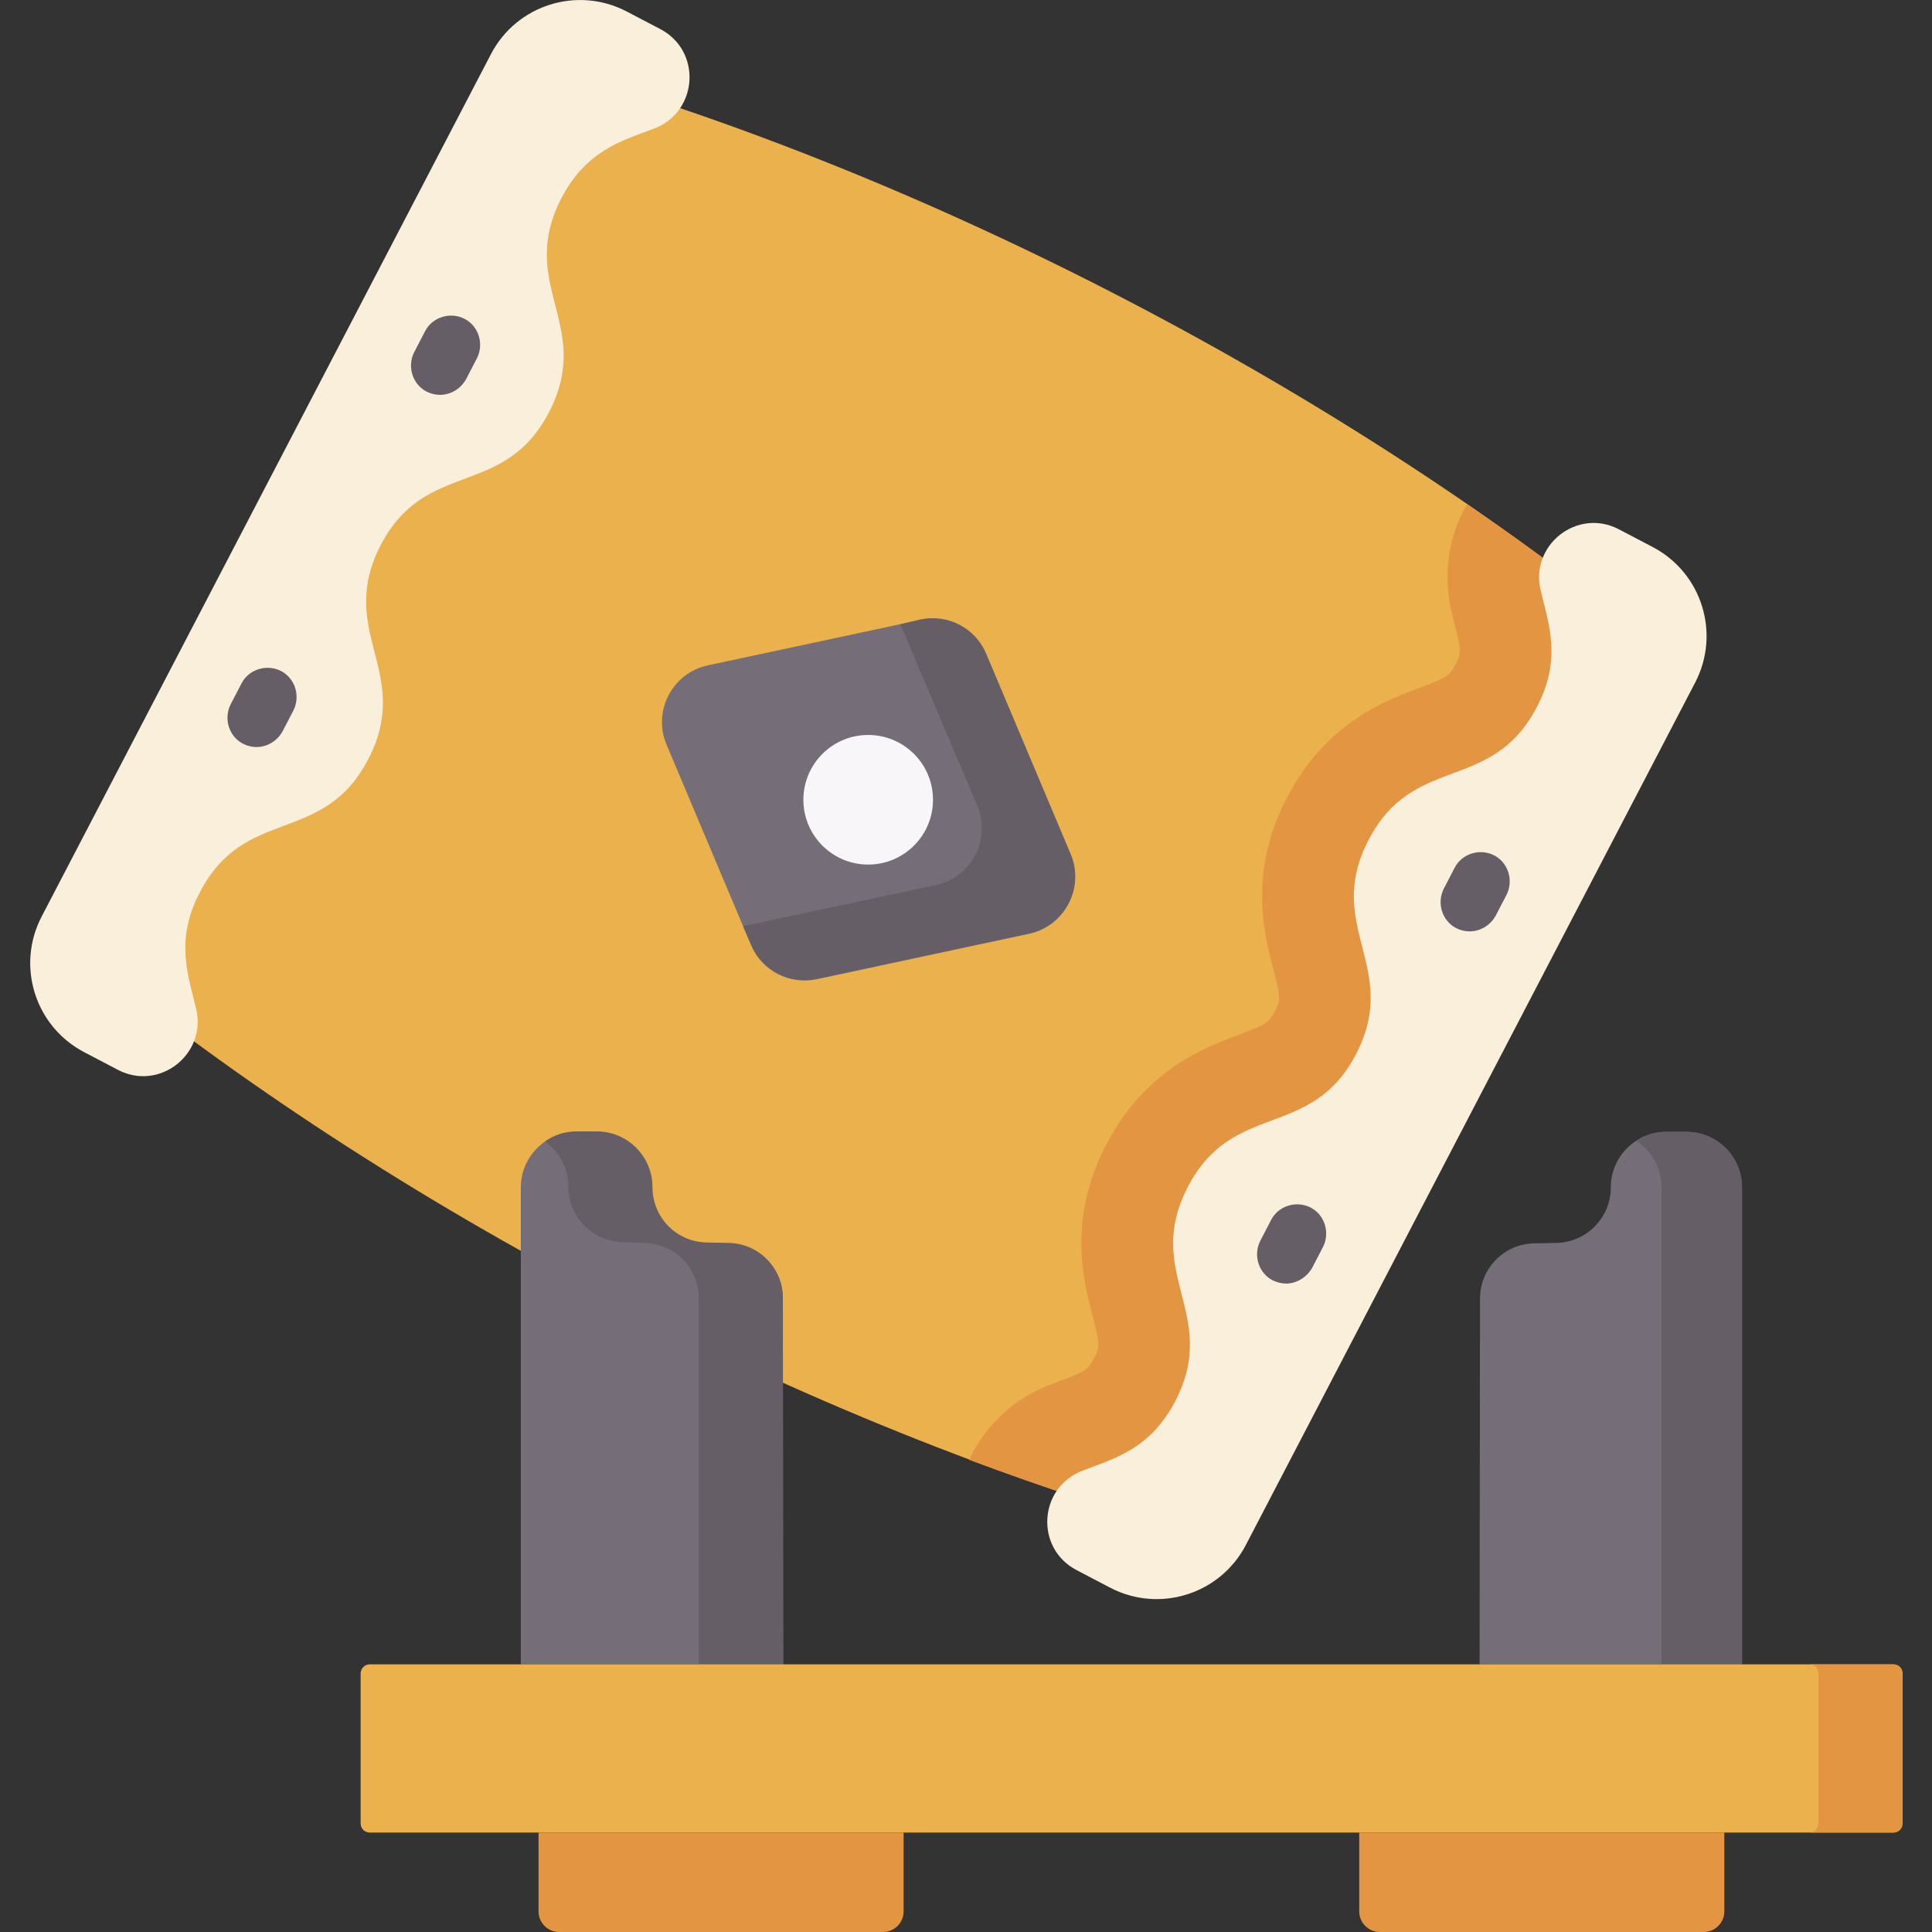 <?xml version="1.0" encoding="utf-8"?>
<!-- Generator: Adobe Illustrator 25.0.0, SVG Export Plug-In . SVG Version: 6.00 Build 0)  -->
<svg version="1.1" xmlns="http://www.w3.org/2000/svg" xmlns:xlink="http://www.w3.org/1999/xlink" x="0px" y="0px"
	 viewBox="0 0 48 48" style="enable-background:new 0 0 48 48;" xml:space="preserve">
<rect x="0" y="0" width="48" height="48" fill="#333333" stroke="none"/>
<style type="text/css">
	.st0{fill:#F5DAA7;}
	.st1{fill:#EDC472;}
	.st2{fill:#BC9B5B;}
	.st3{fill:#9A6A53;}
	.st4{fill:#855B47;}
	.st5{fill:#F4E2C1;}
	.st6{fill:#F7F7F7;}
	.st7{fill:#C8C3CA;}
	.st8{fill:#B78C7A;}
	.st9{fill:#7A5341;}
	.st10{fill:#704C3B;}
	.st11{fill:#CF9875;}
	.st12{fill:#C7865B;}
	.st13{clip-path:url(#SVGID_3_);}
	.st14{clip-path:url(#SVGID_4_);fill:#FFFFFF;stroke:#231F20;stroke-miterlimit:10;}
	.st15{fill:#FFFFFF;stroke:#231F20;stroke-miterlimit:10;}
	.st16{fill:none;stroke:#000000;stroke-width:4.5;stroke-miterlimit:10;}
	.st17{fill:#463C4B;}
	.st18{fill:#555A6E;}
	.st19{fill:#F06423;}
	.st20{fill:#FAA51E;}
	.st21{fill:#D7E6F0;}
	.st22{fill:#DADADA;}
	.st23{fill:#C4C6C6;}
	.st24{fill:#EDEEEF;}
	.st25{fill:#797981;}
	.st26{fill:#5A5A63;}
	.st27{fill:#494951;}
	.st28{fill:#29BAED;}
	.st29{fill:#DD9554;}
	.st30{fill:#CC8244;}
	.st31{fill:#805333;}
	.st32{fill:#A56A43;}
	.st33{fill:#CB8252;}
	.st34{fill:#ECF0F1;}
	.st35{fill:#603E26;}
	.st36{fill:#F9EAB0;}
	.st37{fill:#F5EFCA;}
	.st38{fill:#464F5D;}
	.st39{fill:#F3D55B;}
	.st40{fill:#6F6571;}
	.st41{fill:#4B3F4E;}
	.st42{fill:#5D5360;}
	.st43{fill:#857E87;}
	.st44{fill:#ECEAEC;}
	.st45{fill:#DAD8DB;}
	.st46{fill:#B3E59F;}
	.st47{fill:#CCF49F;}
	.st48{fill:#792A47;}
	.st49{fill:#A62B38;}
	.st50{fill:#D22D28;}
	.st51{fill:#FF2F19;}
	.st52{fill:#FFFFFF;}
	.st53{fill:#202666;}
	.st54{fill:#FDE6BB;}
	.st55{fill:#FE501F;}
	.st56{fill:#FD7226;}
	.st57{fill:#FCCD76;}
	.st58{fill:#FB932C;}
	.st59{fill:#4D2857;}
	.st60{fill:#B19046;}
	.st61{fill:#F0C419;}
	.st62{fill:#24AE5F;}
	.st63{fill:#E64C3C;}
	.st64{fill:#3B97D3;}
	.st65{fill:#E74444;}
	.st66{fill:#CE3536;}
	.st67{fill:#D9DBDD;}
	.st68{fill:#E8EDF1;}
	.st69{fill:#F3DB70;}
	.st70{fill:#D5DAF3;}
	.st71{fill:#A2AEE6;}
	.st72{fill:#FFC344;}
	.st73{fill:#FFE177;}
	.st74{fill:#BEC6ED;}
	.st75{fill:#8795DE;}
	.st76{fill-rule:evenodd;clip-rule:evenodd;fill:#A46A5A;}
	.st77{fill-rule:evenodd;clip-rule:evenodd;fill:#845252;}
	.st78{fill-rule:evenodd;clip-rule:evenodd;fill:#FFD05B;}
	.st79{fill-rule:evenodd;clip-rule:evenodd;fill:#704242;}
	.st80{fill-rule:evenodd;clip-rule:evenodd;fill:#FFC244;}
	.st81{fill-rule:evenodd;clip-rule:evenodd;fill:#596C76;}
	.st82{fill-rule:evenodd;clip-rule:evenodd;fill:#465A61;}
	.st83{fill:#A46A5A;}
	.st84{fill:#607D8B;}
	.st85{fill:#9C27B0;}
	.st86{fill:#03A9F4;}
	.st87{fill:#8BC34A;}
	.st88{fill:#FFC107;}
	.st89{fill:#FF9800;}
	.st90{fill:#F44336;}
	.st91{fill:#D7CCC8;}
	.st92{fill:#F57C00;}
	.st93{fill:#F9BB4B;}
	.st94{fill:#FCF05A;}
	.st95{fill:#66342E;}
	.st96{fill:#D3843D;}
	.st97{fill:#704C55;}
	.st98{fill:#5A344B;}
	.st99{fill:#E63950;}
	.st100{fill:#EFE2DD;}
	.st101{fill:#FF435B;}
	.st102{fill:#FFF5F5;}
	.st103{fill:#9B786F;}
	.st104{fill:#925CB4;}
	.st105{fill:#814BA2;}
	.st106{fill:#6F3F8A;}
	.st107{fill:#FFD185;}
	.st108{fill:#FFBA48;}
	.st109{fill:#FF5A35;}
	.st110{fill:#FF7A3C;}
	.st111{fill:#FFE8C2;}
	.st112{fill:#4F4F4F;}
	.st113{fill:#FF3A2F;}
	.st114{fill:#353535;}
	.st115{fill:#FB4A59;}
	.st116{fill:#F82F40;}
	.st117{fill:#3F5959;}
	.st118{fill:#384848;}
	.st119{fill:#EFF5F6;}
	.st120{fill:#CBE5E7;}
	.st121{fill:#FCC16D;}
	.st122{fill:#FCB44D;}
	.st123{fill:#A66856;}
	.st124{fill:#735458;}
	.st125{fill:#FFDEA9;}
	.st126{fill:#5C4346;}
	.st127{fill:#8F5040;}
	.st128{fill:#595959;}
	.st129{fill:#7F221C;}
	.st130{fill:#913122;}
	.st131{fill:#FFEFB0;}
	.st132{fill:#DB2116;}
	.st133{fill:#883F2E;}
	.st134{fill:#A44F3E;}
	.st135{fill:#D8AA5E;}
	.st136{fill:#E9B665;}
	.st137{fill:#E19974;}
	.st138{fill:#FFEFD2;}
	.st139{fill:#D7D0D6;}
	.st140{fill:#E8AD8C;}
	.st141{fill:#6D3326;}
	.st142{fill:#BA5D4F;}
	.st143{fill:#F5A871;}
	.st144{fill:#E89A5E;}
	.st145{fill:#A34F41;}
	.st146{fill:#D68A5A;}
	.st147{fill:#FFE5C4;}
	.st148{fill:#FDD1A7;}
	.st149{fill:#873F30;}
	.st150{fill:#C86F5C;}
	.st151{fill:#6C3328;}
	.st152{fill:#54231D;}
	.st153{fill:#B5B1B3;}
	.st154{fill:#FEC93E;}
	.st155{fill:#EFB533;}
	.st156{fill:#F7A738;}
	.st157{fill:#EA952F;}
	.st158{fill:#FD6E2E;}
	.st159{fill:#EA551B;}
	.st160{fill:#F5A257;}
	.st161{fill:#DB8F52;}
	.st162{fill:#75360D;}
	.st163{fill:#FFBF7B;}
	.st164{fill:#00CCB2;}
	.st165{fill:#00AB94;}
	.st166{fill:#FEA832;}
	.st167{fill:#FF8700;}
	.st168{fill:#00EED0;}
	.st169{fill:#FFD400;}
	.st170{fill:#FDBF00;}
	.st171{fill:#08B865;}
	.st172{fill:#E41F2D;}
	.st173{fill:#FD4755;}
	.st174{fill:#FB2B3A;}
	.st175{fill:#FED2A4;}
	.st176{fill:#FFE5C2;}
	.st177{fill:#FFBD86;}
	.st178{fill:#FE99A0;}
	.st179{fill:#FD8087;}
	.st180{fill:#C57A44;}
	.st181{fill:#09A755;}
	.st182{fill:#FEDF30;}
	.st183{fill:#FED402;}
	.st184{fill:#FAC600;}
	.st185{fill:#46CC8D;}
	.st186{fill:#00C27A;}
	.st187{fill:#FE7701;}
	.st188{fill:#FE860A;}
	.st189{fill:#C41926;}
	.st190{fill:#E89C5D;}
	.st191{fill:#F4B37D;}
	.st192{fill:#E8626C;}
	.st193{fill:#40C6C2;}
	.st194{fill:#FFC999;}
	.st195{fill:#4A4A68;}
	.st196{fill:#333356;}
	.st197{fill:#EDEDED;}
	.st198{fill:#C9C9C9;}
	.st199{fill:#FF9900;}
	.st200{fill:#FFCE00;}
	.st201{fill:#FBBD00;}
	.st202{fill:#ED8100;}
	.st203{fill:#FFE431;}
	.st204{fill:#FF9F00;}
	.st205{fill:#FFE666;}
	.st206{fill:#FFBF00;}
	.st207{fill:#FCCD31;}
	.st208{fill:#F2B016;}
	.st209{fill:#4A4D4F;}
	.st210{fill:#D3CBC2;}
	.st211{fill:#6D7072;}
	.st212{fill:#BAAFA6;}
	.st213{fill:#888C8E;}
	.st214{fill:#B4B4B4;}
	.st215{fill:#FFE999;}
	.st216{fill:#FFCF3B;}
	.st217{fill:#C1C1C1;}
	.st218{fill:#FFBC19;}
	.st219{fill:#94E6FF;}
	.st220{fill:#315F83;}
	.st221{fill:#267EA8;}
	.st222{fill:#3B3F5F;}
	.st223{fill:#D8F2FB;}
	.st224{fill:#35495E;}
	.st225{fill:#556080;}
	.st226{fill:#E4C05C;}
	.st227{fill:#E4C05C;stroke:#E4C05C;stroke-width:2;stroke-linecap:round;stroke-linejoin:round;stroke-miterlimit:10;}
	.st228{fill:#B57F5F;}
	.st229{fill:#966A5B;}
	.st230{fill:#FFD15B;}
	.st231{fill:#A5C3DC;}
	.st232{fill:#8697CB;}
	.st233{fill:#E0E0E0;}
	.st234{fill:#CCCCCC;}
	.st235{fill:#8E8E8E;}
	.st236{fill:#A0A0A0;}
	.st237{fill:#E13732;}
	.st238{fill:#F05055;}
	.st239{fill:#D24605;}
	.st240{fill:#FFCE53;}
	.st241{fill:#FFB833;}
	.st242{fill:#4999D1;}
	.st243{fill:#43AAF0;}
	.st244{fill:#FF2E23;}
	.st245{fill:#FF4A26;}
	.st246{fill:#C6805D;}
	.st247{fill:#77CC7D;}
	.st248{fill:#52BD7E;}
	.st249{fill:#98DB7C;}
	.st250{fill:#D48C64;}
	.st251{fill:#FFD18D;}
	.st252{fill:#FBBD80;}
	.st253{fill:#F3B573;}
	.st254{fill:#434A54;}
	.st255{fill:#DA4453;}
	.st256{fill:#FFCE54;}
	.st257{fill:#ED5564;}
	.st258{fill-rule:evenodd;clip-rule:evenodd;fill:#4BC3EF;}
	.st259{fill-rule:evenodd;clip-rule:evenodd;fill:#1BADDE;}
	.st260{fill-rule:evenodd;clip-rule:evenodd;fill:#DBD8DB;}
	.st261{fill-rule:evenodd;clip-rule:evenodd;fill:#C9BFC8;}
	.st262{fill:#421815;}
	.st263{fill:#FCB982;}
	.st264{fill:#FDDBBF;}
	.st265{fill:#FCCA9F;}
	.st266{fill:#C6865C;}
	.st267{fill:#B16E3D;}
	.st268{fill:#454545;}
	.st269{fill:#EFECEF;}
	.st270{fill:#E2DFE2;}
	.st271{fill:#3F3736;}
	.st272{fill:#C4755B;}
	.st273{fill:#FFE3A1;}
	.st274{fill-rule:evenodd;clip-rule:evenodd;fill:#D48C64;}
	.st275{fill:#DBD8DB;}
	.st276{fill:#BB5D4C;}
	.st277{fill:#465A61;}
	.st278{fill:#596C76;}
	.st279{fill:#E5E1E5;}
	.st280{fill:#7A8C98;}
	.st281{fill:#FEDBA6;}
	.st282{fill:#EAB14D;}
	.st283{fill:#617881;}
	.st284{fill:#E28086;}
	.st285{fill:#DD636E;}
	.st286{fill:#FFE07D;}
	.st287{fill:#ECBE6B;}
	.st288{fill:#E9EDF5;}
	.st289{fill:#CDD2E1;}
	.st290{fill:#FFAA00;}
	.st291{fill:#FF9500;}
	.st292{fill:#555A65;}
	.st293{fill:#333940;}
	.st294{fill:#E6A373;}
	.st295{fill:#CC8552;}
	.st296{fill:#FFDF40;}
	.st297{fill:#FFBE40;}
	.st298{fill:#FF9F40;}
	.st299{fill:#F77E00;}
	.st300{fill:#FFF04A;}
	.st301{fill:#00DDC1;}
	.st302{fill:#A24603;}
	.st303{fill:#F2D813;}
	.st304{fill:#803602;}
	.st305{fill:#3A3A3A;}
	.st306{fill:#AFAFAF;}
	.st307{fill:#686868;}
	.st308{fill:#925A15;}
	.st309{fill:#F3F2F6;}
	.st310{fill:#BF7D5A;}
	.st311{fill:#AA6256;}
	.st312{fill:#894E46;}
	.st313{fill:#DBA660;}
	.st314{fill:#E49542;}
	.st315{fill:#F9EFDA;}
	.st316{fill:#756E78;}
	.st317{fill:#665E66;}
	.st318{fill:#F9F6F9;}
	.st319{fill:#BC6C59;}
	.st320{fill:#994B39;}
	.st321{fill:#FEEC96;}
	.st322{fill:#F5DB64;}
	.st323{fill:#5D5E69;}
	.st324{fill:#FFE09F;}
	.st325{fill:#ECBD83;}
	.st326{fill:#F6D190;}
	.st327{fill:#FF8086;}
	.st328{fill:#E5646E;}
	.st329{fill:#357DA3;}
	.st330{fill:#F48A3B;}
	.st331{fill:#FFC233;}
	.st332{fill:#CDDEE0;}
	.st333{fill:#C8C5C9;}
	.st334{fill:#785353;}
	.st335{fill:#6E4848;}
	.st336{fill:#B7E4F8;}
	.st337{fill:#93D6F4;}
	.st338{fill:#DBF1FB;}
	.st339{fill:#8DCAFC;}
	.st340{fill:#64B9FC;}
	.st341{fill:#C4E1FF;}
	.st342{fill:#B5DBFD;}
	.st343{fill:#FEE7C9;}
	.st344{fill:#FFD496;}
	.st345{fill:#A3E440;}
	.st346{fill:#99D53B;}
	.st347{fill:#BCEA73;}
	.st348{fill:#C76D3D;}
	.st349{fill:#AA5E33;}
	.st350{fill:#D67F4F;}
	.st351{fill:#8DC637;}
	.st352{fill:#A79BA7;}
	.st353{fill:#7A6D79;}
	.st354{fill:#C4E2FF;}
	.st355{fill:#60B7FF;}
	.st356{fill:#B3DAFE;}
	.st357{fill:#F3F0F3;}
	.st358{fill:#EFEDEF;}
	.st359{fill:#CBC4CC;}
	.st360{fill:#26A6FE;}
	.st361{fill:#D2555A;}
	.st362{fill:#FF6464;}
	.st363{fill:#D7DEED;}
	.st364{fill:#B8BFD4;}
	.st365{fill:#959CB3;}
	.st366{fill:#F8C460;}
	.st367{fill:#FAAF42;}
	.st368{fill:#7A838B;}
	.st369{fill:#5D6972;}
	.st370{fill:#A7D0E1;}
	.st371{fill:#80BBCE;}
	.st372{fill:#FFD8CA;}
	.st373{fill:#FFBFAE;}
	.st374{fill:#FFE5D8;}
	.st375{fill:#E5EEF9;}
	.st376{fill:#56595E;}
	.st377{fill:#7F8284;}
	.st378{fill:#A5A5A4;}
	.st379{fill:#95A5A5;}
	.st380{fill:#BDC3C7;}
	.st381{fill:#7F8C8D;}
</style>
<g id="Acoustic_Grand_Keyboard">
	<g>
		<path class="st282" d="M29.59,38.07C20.06,35.4,9.71,30.01,2.06,23.73l11.5-22.08C23.09,4.33,33.44,9.72,41.09,16L29.59,38.07z"/>
		<path class="st314" d="M24.08,36.27c1.85,0.69,3.69,1.3,5.5,1.81L41.09,16c-1.46-1.19-3.01-2.36-4.64-3.47
			c-0.03,0.05-0.05,0.09-0.08,0.14c-0.41,0.78-0.51,1.69-0.3,2.55c0.02,0.08,0.04,0.17,0.06,0.25c0.18,0.69,0.18,0.76,0.03,1.04
			s-0.2,0.32-0.87,0.57c-0.88,0.33-2.35,0.88-3.31,2.73c-0.97,1.85-0.58,3.37-0.34,4.28c0.18,0.69,0.18,0.76,0.03,1.04
			c-0.15,0.28-0.2,0.32-0.87,0.57c-0.88,0.33-2.35,0.88-3.31,2.73c-0.97,1.85-0.58,3.37-0.34,4.28c0.18,0.69,0.18,0.76,0.03,1.04
			c-0.15,0.28-0.2,0.32-0.87,0.57c-0.08,0.03-0.16,0.06-0.24,0.09c-0.83,0.32-1.51,0.93-1.92,1.71
			C24.13,36.17,24.11,36.22,24.08,36.27L24.08,36.27z"/>
		<path class="st315" d="M16.4,0.72c1.04,0.54,0.95,2.05-0.14,2.47c-0.84,0.32-1.69,0.55-2.31,1.73c-1.12,2.16,0.81,3.16-0.31,5.32
			c-1.12,2.16-3.06,1.15-4.18,3.3c-1.12,2.16,0.81,3.16-0.31,5.32c-1.12,2.16-3.06,1.15-4.18,3.3c-0.62,1.18-0.31,2.02-0.1,2.89
			c0.28,1.14-0.91,2.07-1.94,1.53l-0.84-0.44c-1.22-0.64-1.69-2.14-1.06-3.36L12.2,1.34c0.64-1.22,2.14-1.69,3.36-1.06L16.4,0.72z"
			/>
		<path class="st315" d="M26.75,39.01c-1.04-0.54-0.95-2.05,0.14-2.47c0.84-0.32,1.69-0.55,2.31-1.73c1.12-2.16-0.81-3.16,0.31-5.32
			c1.12-2.16,3.06-1.15,4.18-3.3c1.12-2.16-0.81-3.16,0.31-5.32c1.12-2.16,3.06-1.15,4.18-3.3c0.62-1.18,0.31-2.02,0.1-2.89
			c-0.28-1.14,0.91-2.07,1.94-1.53l0.84,0.44c1.22,0.64,1.69,2.14,1.06,3.36L30.95,38.39c-0.64,1.22-2.14,1.69-3.36,1.06
			L26.75,39.01z"/>
		<path class="st316" d="M25.57,23.2l-5.28,1.13c-0.68,0.14-1.36-0.21-1.63-0.85l-2.1-4.98c-0.35-0.83,0.14-1.78,1.03-1.97
			l5.28-1.13c0.68-0.14,1.36,0.21,1.63,0.85l2.1,4.98C26.95,22.06,26.45,23.01,25.57,23.2L25.57,23.2z"/>
		<path class="st317" d="M22.37,15.51l1.91,4.51c0.35,0.83-0.14,1.78-1.03,1.97l-4.79,1.02l0.2,0.46c0.27,0.64,0.95,0.99,1.63,0.85
			l5.28-1.13c0.88-0.19,1.38-1.14,1.03-1.97l-2.1-4.98c-0.27-0.64-0.95-0.99-1.63-0.85L22.37,15.51z"/>
		<circle class="st318" cx="21.57" cy="19.87" r="1.61"/>
		<g>
			<g>
				<g>
					<path class="st317" d="M6.37,18.56c-0.11,0-0.23-0.03-0.33-0.08c-0.35-0.18-0.49-0.62-0.31-0.98L6,16.98
						c0.18-0.35,0.62-0.49,0.98-0.31c0.35,0.18,0.49,0.62,0.31,0.98l-0.27,0.52C6.88,18.42,6.63,18.56,6.37,18.56L6.37,18.56z"/>
				</g>
				<g>
					<path class="st317" d="M10.93,9.81c-0.11,0-0.23-0.03-0.33-0.08c-0.35-0.18-0.49-0.62-0.31-0.98l0.27-0.52
						c0.18-0.35,0.62-0.49,0.98-0.31c0.35,0.18,0.49,0.62,0.31,0.98l-0.27,0.52C11.44,9.67,11.19,9.81,10.93,9.81z"/>
				</g>
			</g>
			<g>
				<g>
					<path class="st317" d="M31.95,31.89c-0.11,0-0.23-0.03-0.33-0.08c-0.35-0.18-0.49-0.62-0.31-0.98l0.27-0.52
						c0.18-0.35,0.62-0.49,0.98-0.31c0.35,0.18,0.49,0.62,0.31,0.98l-0.27,0.52C32.46,31.74,32.21,31.89,31.95,31.89L31.95,31.89z"
						/>
				</g>
				<g>
					<path class="st317" d="M36.51,23.14c-0.11,0-0.23-0.03-0.33-0.08c-0.35-0.18-0.49-0.62-0.31-0.98l0.27-0.52
						c0.18-0.35,0.62-0.49,0.98-0.31c0.35,0.18,0.49,0.62,0.31,0.98l-0.27,0.52C37.02,23,36.77,23.14,36.51,23.14L36.51,23.14z"/>
				</g>
			</g>
		</g>
		<path class="st316" d="M19.46,41.35h-6.52V29.5c0-0.76,0.62-1.38,1.38-1.38h0.5c0.76,0,1.38,0.62,1.38,1.38
			c0,0.76,0.61,1.37,1.36,1.38l0.53,0.01c0.76,0.01,1.36,0.62,1.36,1.38L19.46,41.35L19.46,41.35z"/>
		<path class="st317" d="M18.1,30.88l-0.53-0.01c-0.76-0.01-1.36-0.62-1.36-1.38c0-0.76-0.62-1.38-1.38-1.38h-0.5
			c-0.3,0-0.57,0.09-0.79,0.25c0.35,0.25,0.58,0.66,0.58,1.12c0,0.76,0.61,1.37,1.36,1.38L16,30.88c0.76,0.01,1.36,0.62,1.36,1.38
			v9.09h2.09v-9.09C19.46,31.51,18.85,30.89,18.1,30.88z"/>
		<path class="st316" d="M36.76,41.35h6.52V29.5c0-0.76-0.62-1.38-1.38-1.38h-0.5c-0.76,0-1.38,0.62-1.38,1.38
			c0,0.76-0.61,1.37-1.36,1.38l-0.53,0.01c-0.76,0.01-1.36,0.62-1.36,1.38L36.76,41.35L36.76,41.35z"/>
		<path class="st317" d="M41.9,28.12h-0.5c-0.28,0-0.53,0.08-0.75,0.22c0.38,0.25,0.63,0.67,0.63,1.16v11.85h2V29.5
			C43.28,28.74,42.66,28.12,41.9,28.12L41.9,28.12z"/>
		<path class="st282" d="M47.04,45.53H9.19c-0.13,0-0.23-0.1-0.23-0.23v-3.72c0-0.13,0.1-0.23,0.23-0.23h37.85
			c0.13,0,0.23,0.1,0.23,0.23v3.72C47.26,45.43,47.16,45.53,47.04,45.53L47.04,45.53z"/>
		<g>
			<path class="st314" d="M47.04,41.35h-2.09c0.13,0,0.23,0.1,0.23,0.23v3.72c0,0.13-0.1,0.23-0.23,0.23h2.09
				c0.13,0,0.23-0.1,0.23-0.23v-3.72C47.26,41.45,47.16,41.35,47.04,41.35z"/>
			<g>
				<path class="st314" d="M21.94,48h-8.05c-0.28,0-0.51-0.23-0.51-0.51v-1.96h9.07v1.96C22.45,47.77,22.22,48,21.94,48z"/>
				<path class="st314" d="M42.33,48h-8.05c-0.28,0-0.51-0.23-0.51-0.51v-1.96h9.07v1.96C42.84,47.77,42.61,48,42.33,48L42.33,48z"
					/>
			</g>
		</g>
	</g>
</g>
<g id="Layer_2">
</g>
</svg>
